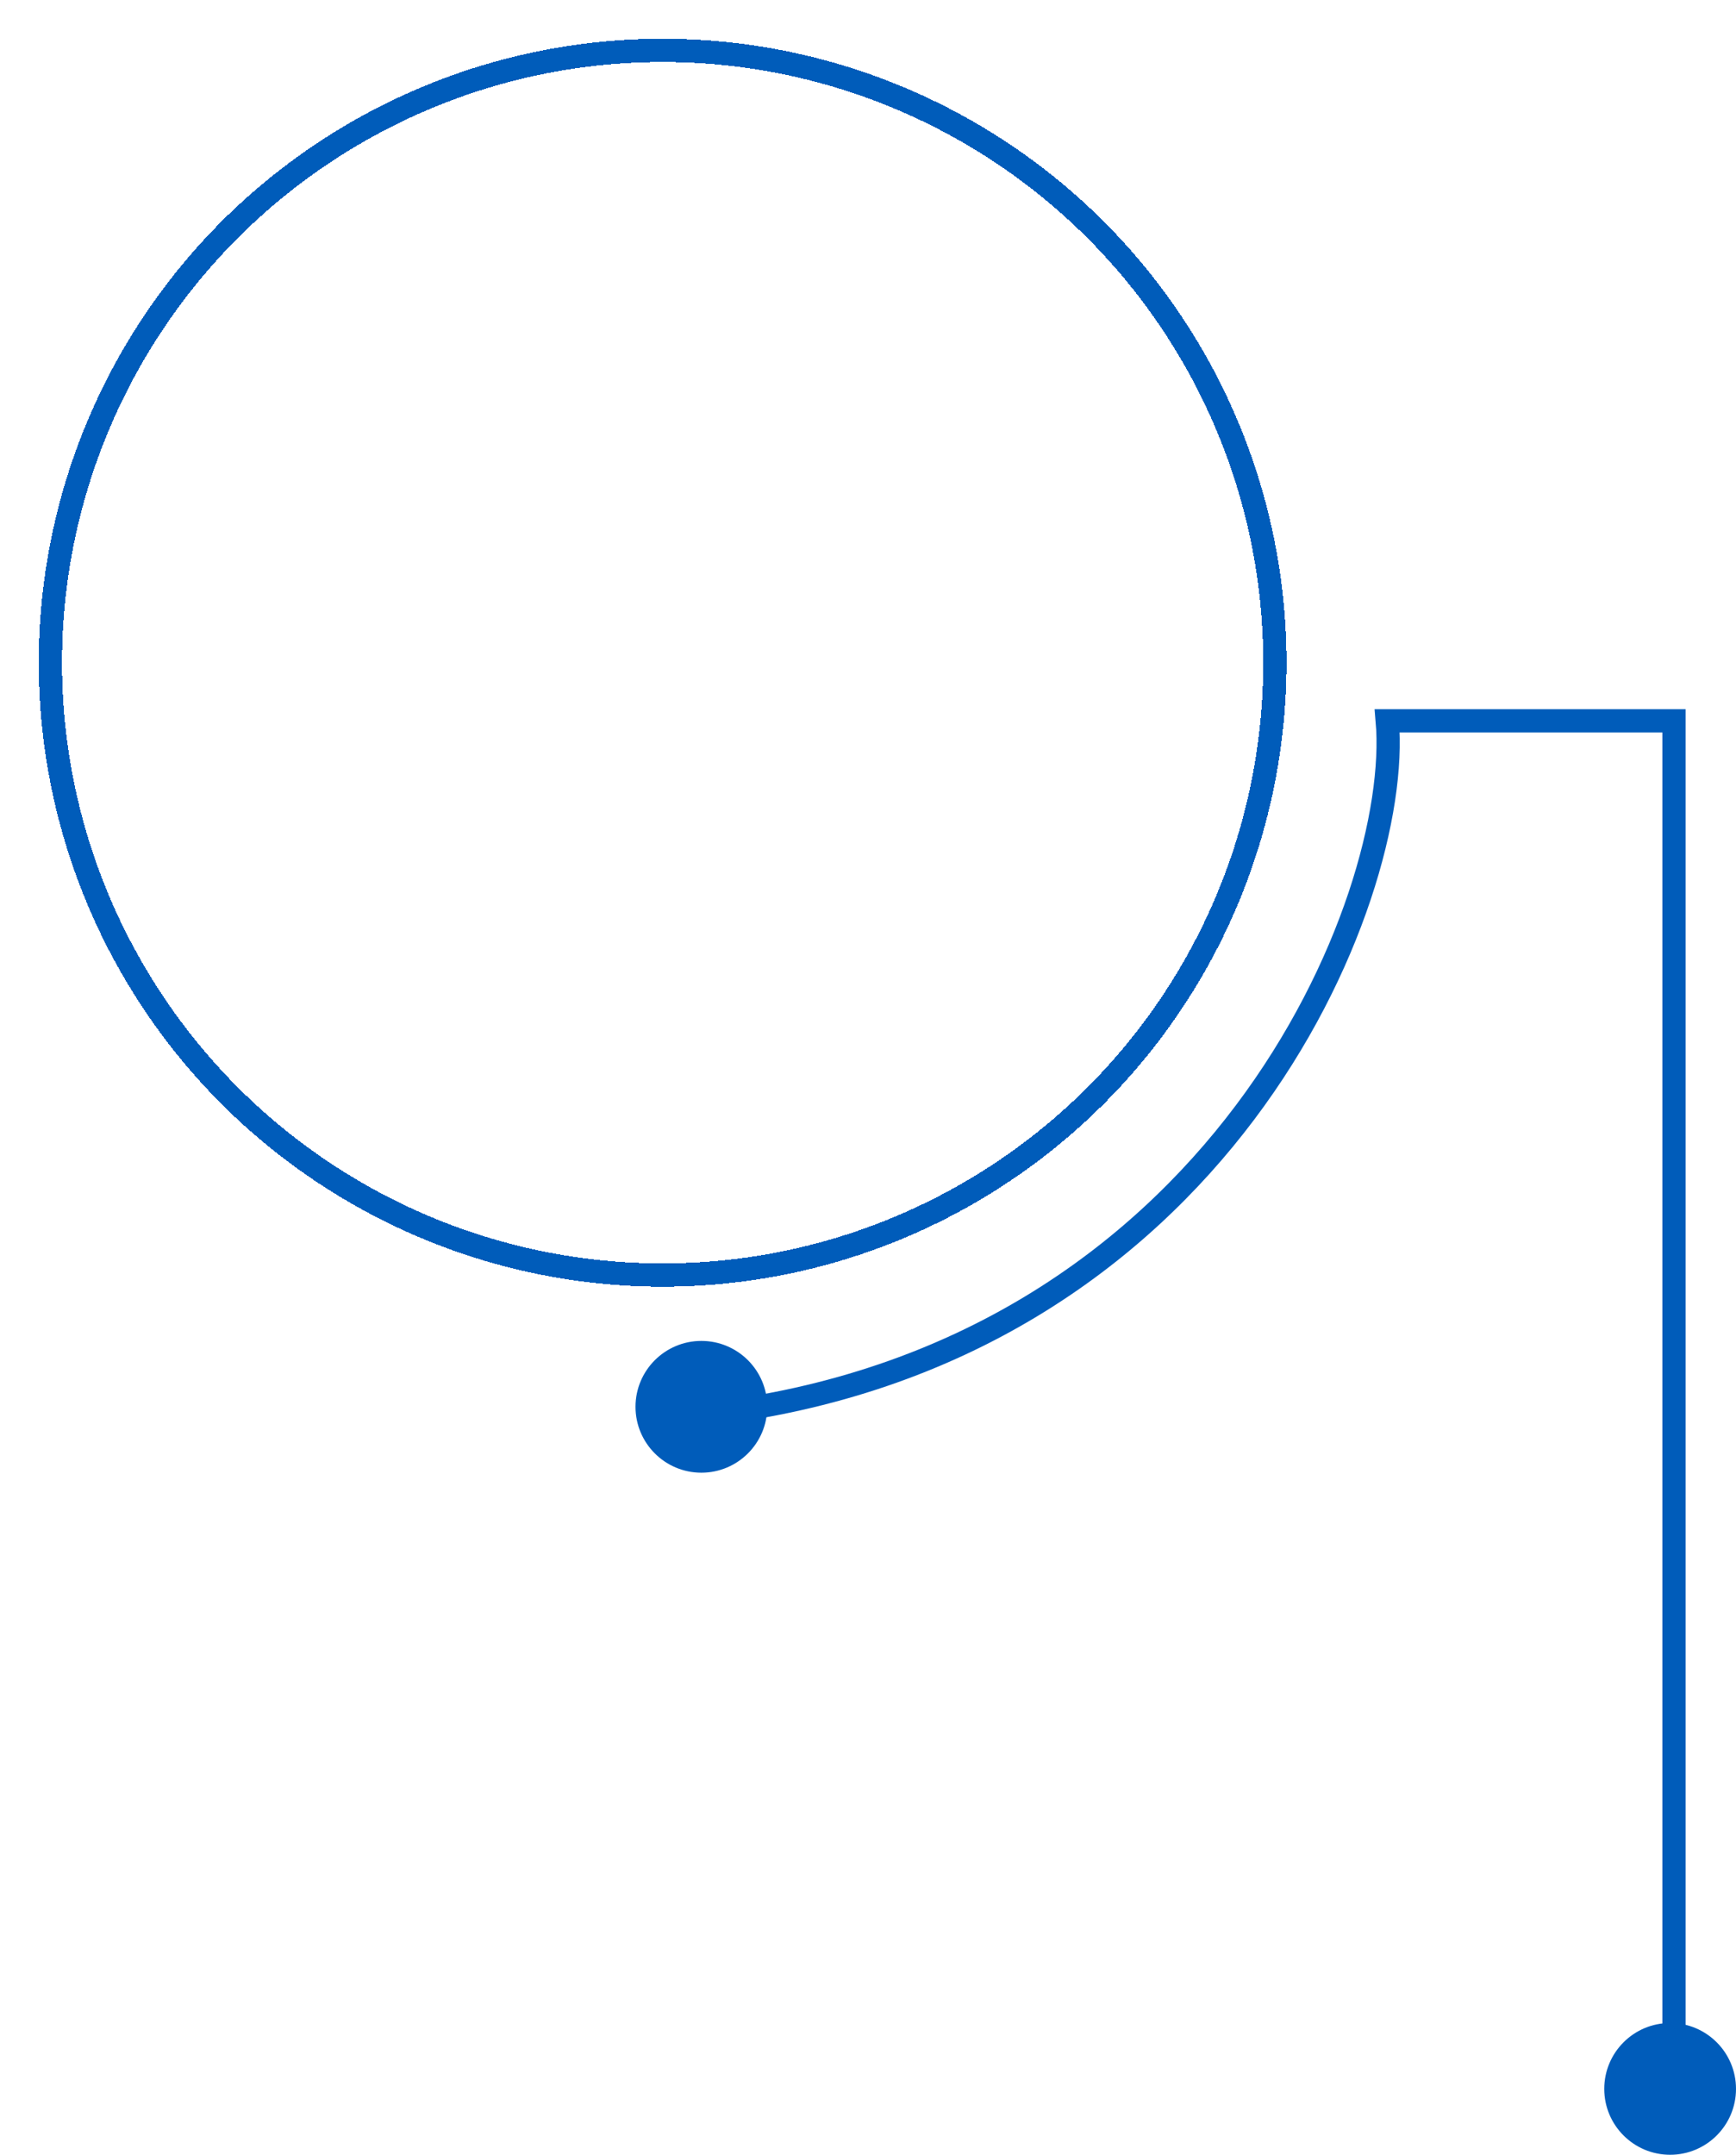 <svg width="224" height="278" viewBox="0 0 224 278" fill="none" xmlns="http://www.w3.org/2000/svg">
<g filter="url(#filter0_d_56_103)">
<circle cx="85.5" cy="81.5" r="80.5" fill="url(#paint0_linear_56_103)" shape-rendering="crispEdges"/>
<circle cx="85.5" cy="81.5" r="79" stroke="#005CBA" stroke-width="3" shape-rendering="crispEdges"/>
</g>
<path d="M216 270V153V93H179C181 116 157.4 174.9 91 182.5" stroke="#005CBA" stroke-width="3"/>
<circle cx="90.5" cy="181.5" r="8.5" fill="#005CBA"/>
<circle cx="215.5" cy="269.5" r="8.5" fill="#005CBA"/>
<defs>
<filter id="filter0_d_56_103" x="0" y="0" width="171" height="171" filterUnits="userSpaceOnUse" color-interpolation-filters="sRGB">
<feFlood flood-opacity="0" result="BackgroundImageFix"/>
<feColorMatrix in="SourceAlpha" type="matrix" values="0 0 0 0 0 0 0 0 0 0 0 0 0 0 0 0 0 0 127 0" result="hardAlpha"/>
<feMorphology radius="1" operator="erode" in="SourceAlpha" result="effect1_dropShadow_56_103"/>
<feOffset dy="4"/>
<feGaussianBlur stdDeviation="3"/>
<feComposite in2="hardAlpha" operator="out"/>
<feColorMatrix type="matrix" values="0 0 0 0 0 0 0 0 0 0 0 0 0 0 0 0 0 0 0.25 0"/>
<feBlend mode="normal" in2="BackgroundImageFix" result="effect1_dropShadow_56_103"/>
<feBlend mode="normal" in="SourceGraphic" in2="effect1_dropShadow_56_103" result="shape"/>
</filter>
<linearGradient id="paint0_linear_56_103" x1="44.185" y1="20.167" x2="127.667" y2="144.111" gradientUnits="userSpaceOnUse">
<stop offset="0.025" stop-color="white" stop-opacity="0.5"/>
<stop offset="1" stop-color="white" stop-opacity="0.1"/>
</linearGradient>
</defs>
</svg>
